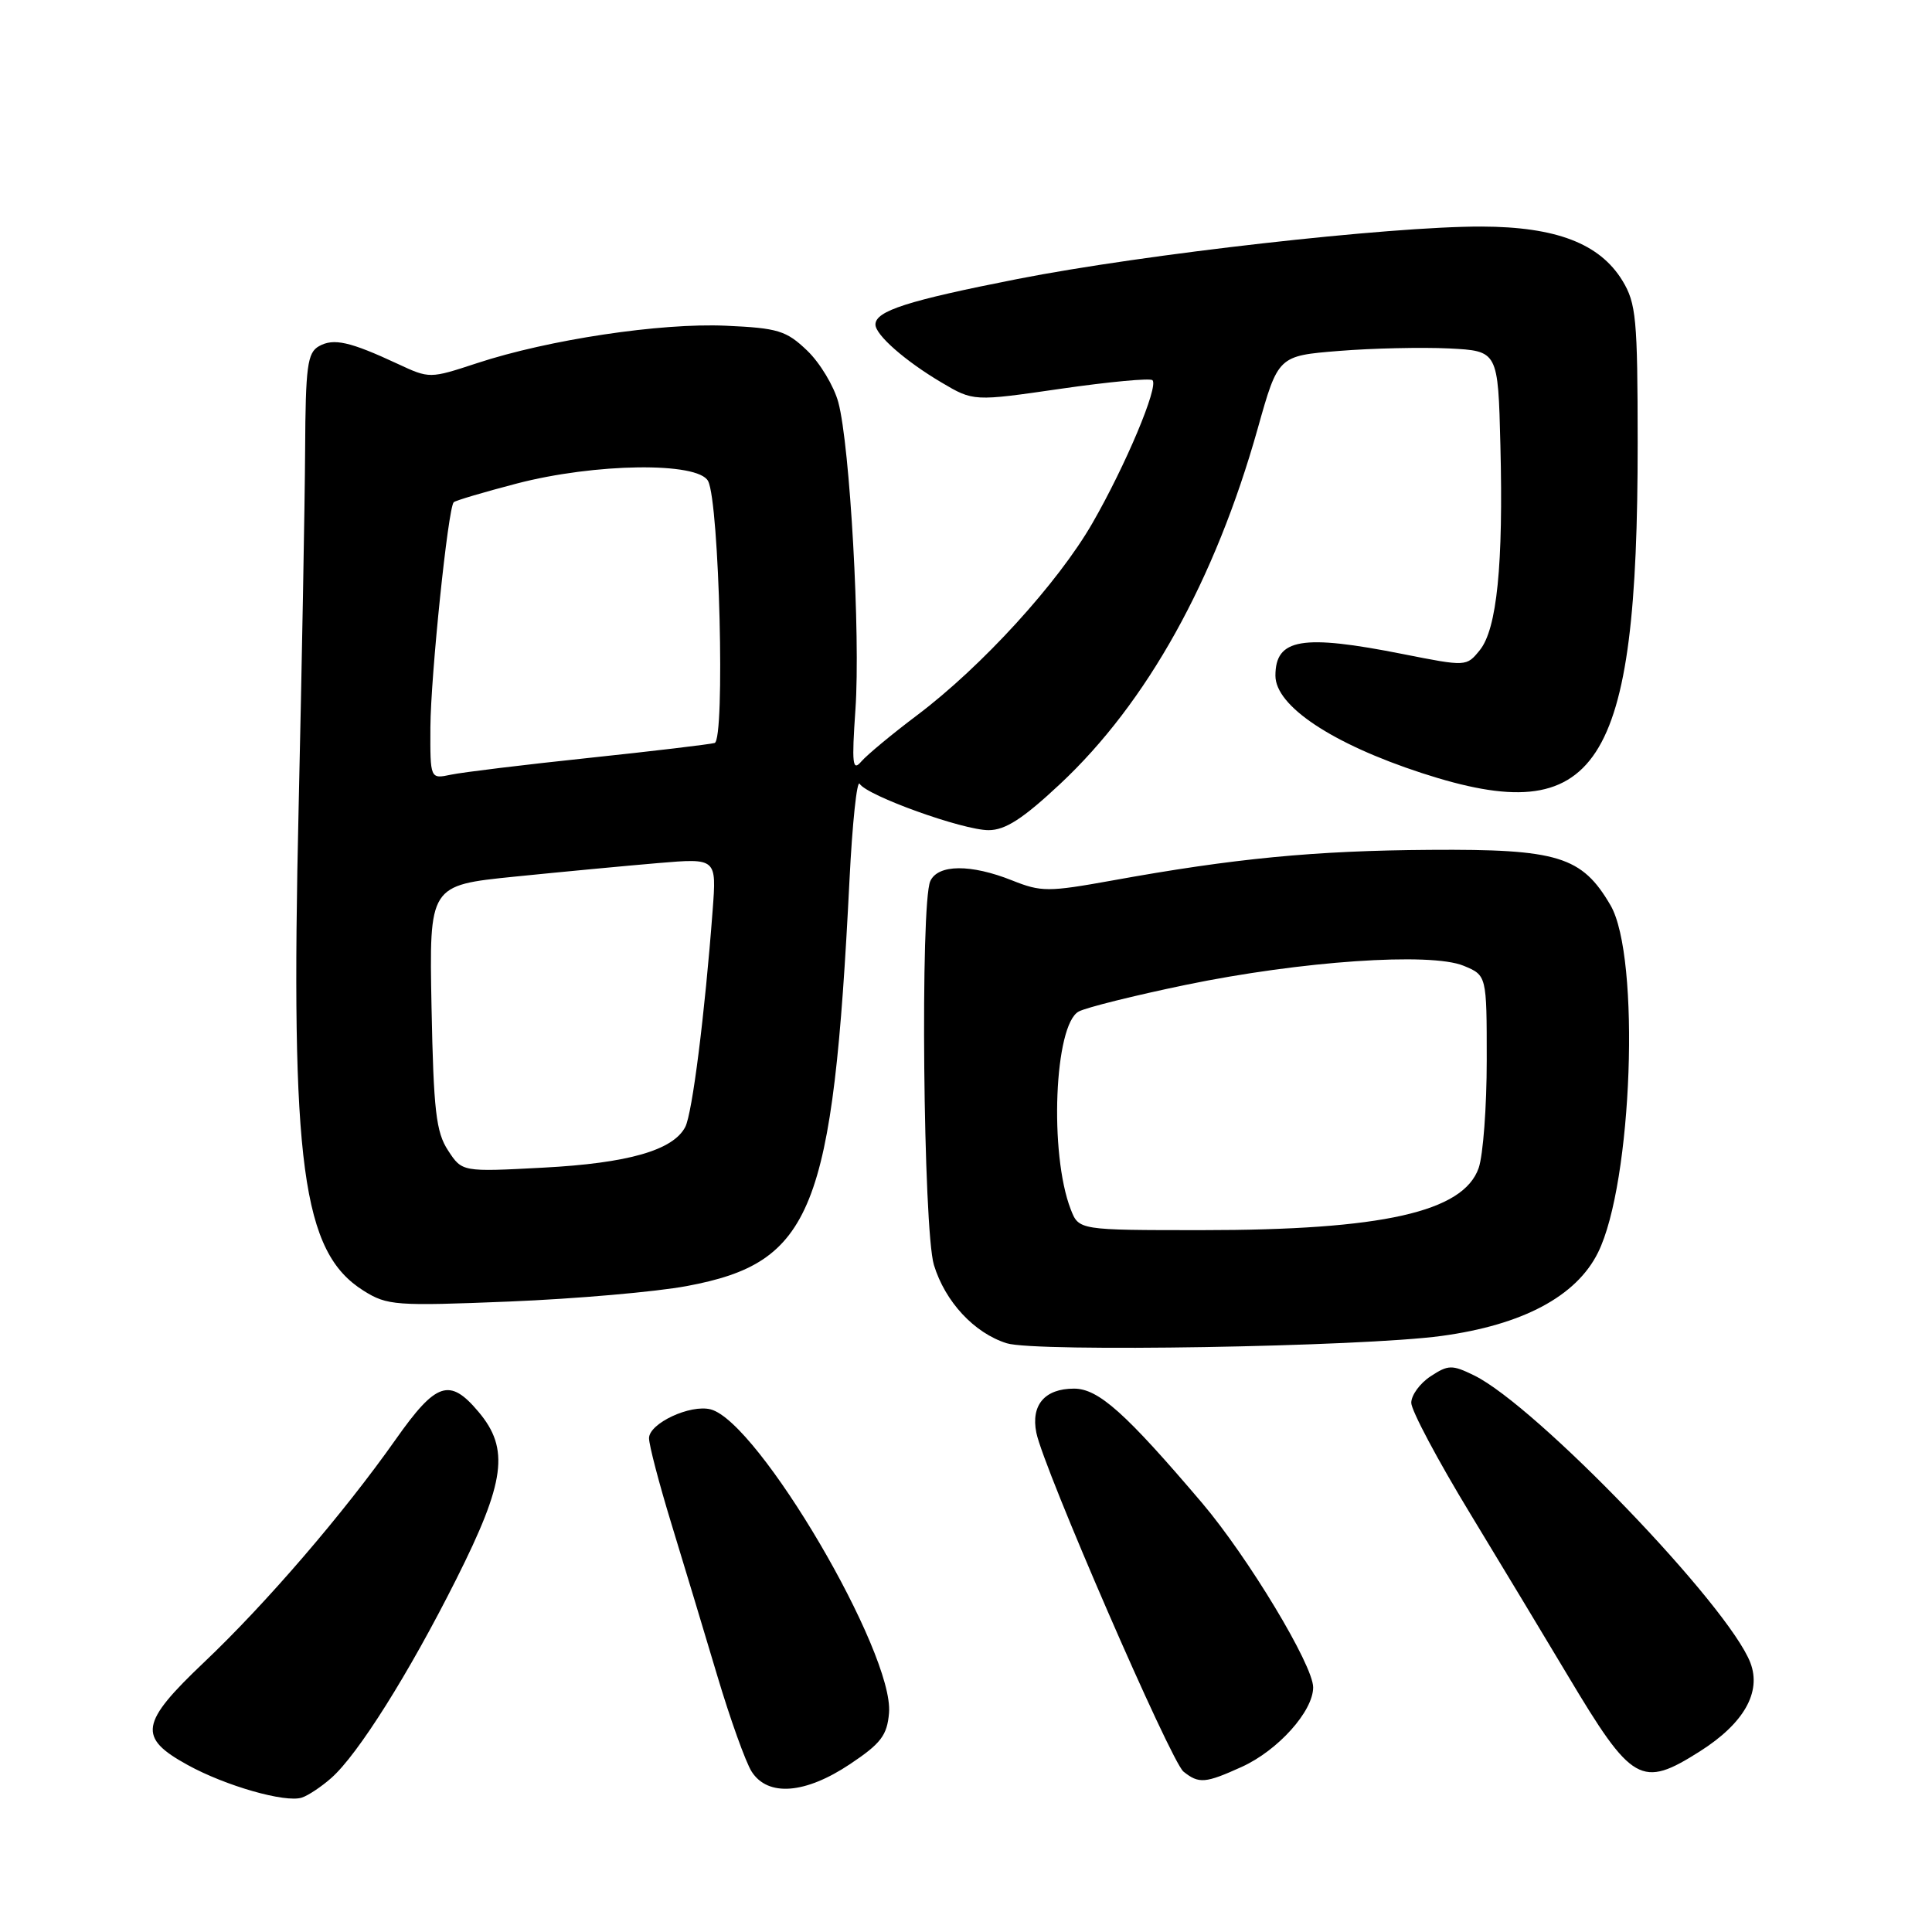 <?xml version="1.0" encoding="UTF-8" standalone="no"?>
<!DOCTYPE svg PUBLIC "-//W3C//DTD SVG 1.1//EN" "http://www.w3.org/Graphics/SVG/1.1/DTD/svg11.dtd" >
<svg xmlns="http://www.w3.org/2000/svg" xmlns:xlink="http://www.w3.org/1999/xlink" version="1.1" viewBox="0 0 256 256">
 <g >
 <path fill="currentColor"
d=" M 43.89 235.60 C 47.42 232.50 54.18 221.75 60.46 209.25 C 66.96 196.32 67.54 191.98 63.41 187.08 C 59.58 182.52 57.80 183.11 52.42 190.75 C 45.52 200.54 35.23 212.50 27.02 220.28 C 18.55 228.32 18.24 230.23 24.85 233.86 C 29.88 236.64 37.83 238.91 40.00 238.19 C 40.83 237.92 42.58 236.76 43.89 235.60 Z  M 112.64 233.75 C 116.73 231.02 117.55 229.94 117.80 226.98 C 118.47 219.00 100.50 188.41 94.17 186.75 C 91.47 186.05 86.00 188.60 86.00 190.57 C 86.00 191.48 87.33 196.56 88.95 201.86 C 90.57 207.16 93.31 216.22 95.03 222.00 C 96.75 227.78 98.81 233.51 99.60 234.75 C 101.75 238.10 106.70 237.72 112.64 233.75 Z  M 164.54 234.12 C 169.34 231.94 174.00 226.75 174.00 223.58 C 174.00 220.64 165.39 206.36 159.29 199.16 C 149.11 187.19 145.54 184.00 142.31 184.00 C 138.44 184.00 136.58 186.17 137.32 189.84 C 138.25 194.52 155.14 233.40 156.82 234.75 C 158.86 236.38 159.71 236.31 164.54 234.12 Z  M 225.25 232.06 C 231.06 228.37 233.42 224.24 231.94 220.34 C 229.08 212.81 203.54 186.25 195.31 182.24 C 192.40 180.82 191.90 180.83 189.56 182.37 C 188.15 183.29 187.00 184.87 187.00 185.88 C 187.00 186.89 190.52 193.51 194.83 200.60 C 199.13 207.70 204.94 217.32 207.73 222.00 C 216.27 236.30 217.47 236.99 225.25 232.06 Z  M 191.00 177.02 C 201.76 175.56 208.87 171.77 211.74 165.98 C 216.31 156.79 217.39 126.78 213.40 119.95 C 209.61 113.46 206.44 112.49 189.50 112.61 C 174.17 112.71 163.54 113.74 147.38 116.67 C 138.88 118.20 137.97 118.20 134.11 116.66 C 128.65 114.48 124.29 114.51 123.27 116.75 C 121.92 119.68 122.33 162.94 123.75 167.62 C 125.24 172.49 129.09 176.64 133.40 177.99 C 137.20 179.19 180.41 178.46 191.00 177.02 Z  M 91.00 170.41 C 107.67 167.30 110.36 160.58 112.56 116.65 C 112.94 109.03 113.55 103.27 113.91 103.86 C 114.89 105.44 127.58 110.00 130.99 110.00 C 133.21 110.00 135.53 108.50 140.46 103.89 C 151.99 93.10 160.99 76.91 166.65 56.80 C 169.36 47.15 169.36 47.15 177.43 46.50 C 181.87 46.14 188.43 46.00 192.00 46.17 C 198.50 46.50 198.50 46.50 198.81 59.00 C 199.21 74.85 198.35 83.35 196.08 86.15 C 194.31 88.33 194.30 88.33 185.91 86.67 C 172.52 84.01 169.00 84.60 169.00 89.53 C 169.00 93.55 176.51 98.55 188.38 102.43 C 211.72 110.05 217.01 101.97 217.00 58.68 C 216.99 42.21 216.80 40.19 214.98 37.19 C 211.97 32.27 206.20 30.05 196.31 30.02 C 184.20 29.99 151.60 33.67 134.82 36.97 C 120.28 39.83 116.00 41.20 116.00 43.00 C 116.00 44.38 119.95 47.84 124.75 50.68 C 128.99 53.19 128.99 53.19 140.58 51.51 C 146.95 50.59 152.41 50.08 152.71 50.38 C 153.55 51.21 149.15 61.67 144.75 69.32 C 140.19 77.25 130.10 88.31 121.51 94.78 C 118.20 97.27 114.88 100.03 114.13 100.90 C 112.96 102.27 112.85 101.26 113.35 94.00 C 114.03 84.21 112.63 59.04 111.08 53.30 C 110.50 51.16 108.65 48.08 106.96 46.46 C 104.19 43.81 103.10 43.47 96.18 43.16 C 87.53 42.77 72.68 45.00 63.21 48.12 C 56.94 50.18 56.92 50.18 52.71 48.22 C 46.36 45.26 44.21 44.78 42.27 45.87 C 40.73 46.74 40.49 48.50 40.43 59.68 C 40.39 66.73 40.00 88.03 39.57 107.00 C 38.48 154.38 40.03 165.91 48.18 171.03 C 51.31 172.99 52.41 173.07 67.50 172.46 C 76.30 172.10 86.88 171.18 91.00 170.41 Z  M 141.88 160.25 C 139.01 152.88 139.70 135.76 142.94 134.03 C 143.93 133.50 150.31 131.91 157.12 130.50 C 172.37 127.34 189.56 126.16 193.94 127.97 C 197.00 129.24 197.00 129.24 197.00 140.47 C 197.00 146.65 196.52 153.08 195.93 154.77 C 193.90 160.59 183.17 163.00 159.29 163.00 C 142.95 163.00 142.95 163.00 141.88 160.25 Z  M 59.37 152.44 C 57.78 150.02 57.45 147.19 57.18 133.45 C 56.87 117.31 56.87 117.31 68.18 116.16 C 74.41 115.53 82.98 114.72 87.23 114.36 C 94.95 113.71 94.95 113.71 94.43 120.61 C 93.39 134.42 91.73 147.54 90.80 149.33 C 89.19 152.42 83.22 154.13 71.96 154.72 C 61.23 155.29 61.23 155.29 59.37 152.44 Z  M 57.03 96.37 C 57.07 89.54 59.37 67.30 60.12 66.55 C 60.33 66.33 64.08 65.22 68.44 64.08 C 78.84 61.36 92.51 61.18 93.83 63.75 C 95.32 66.66 96.10 98.04 94.69 98.45 C 94.04 98.63 86.53 99.53 78.00 100.43 C 69.47 101.33 61.26 102.33 59.75 102.65 C 57.00 103.23 57.00 103.23 57.03 96.37 Z "/>
</g>
</svg>